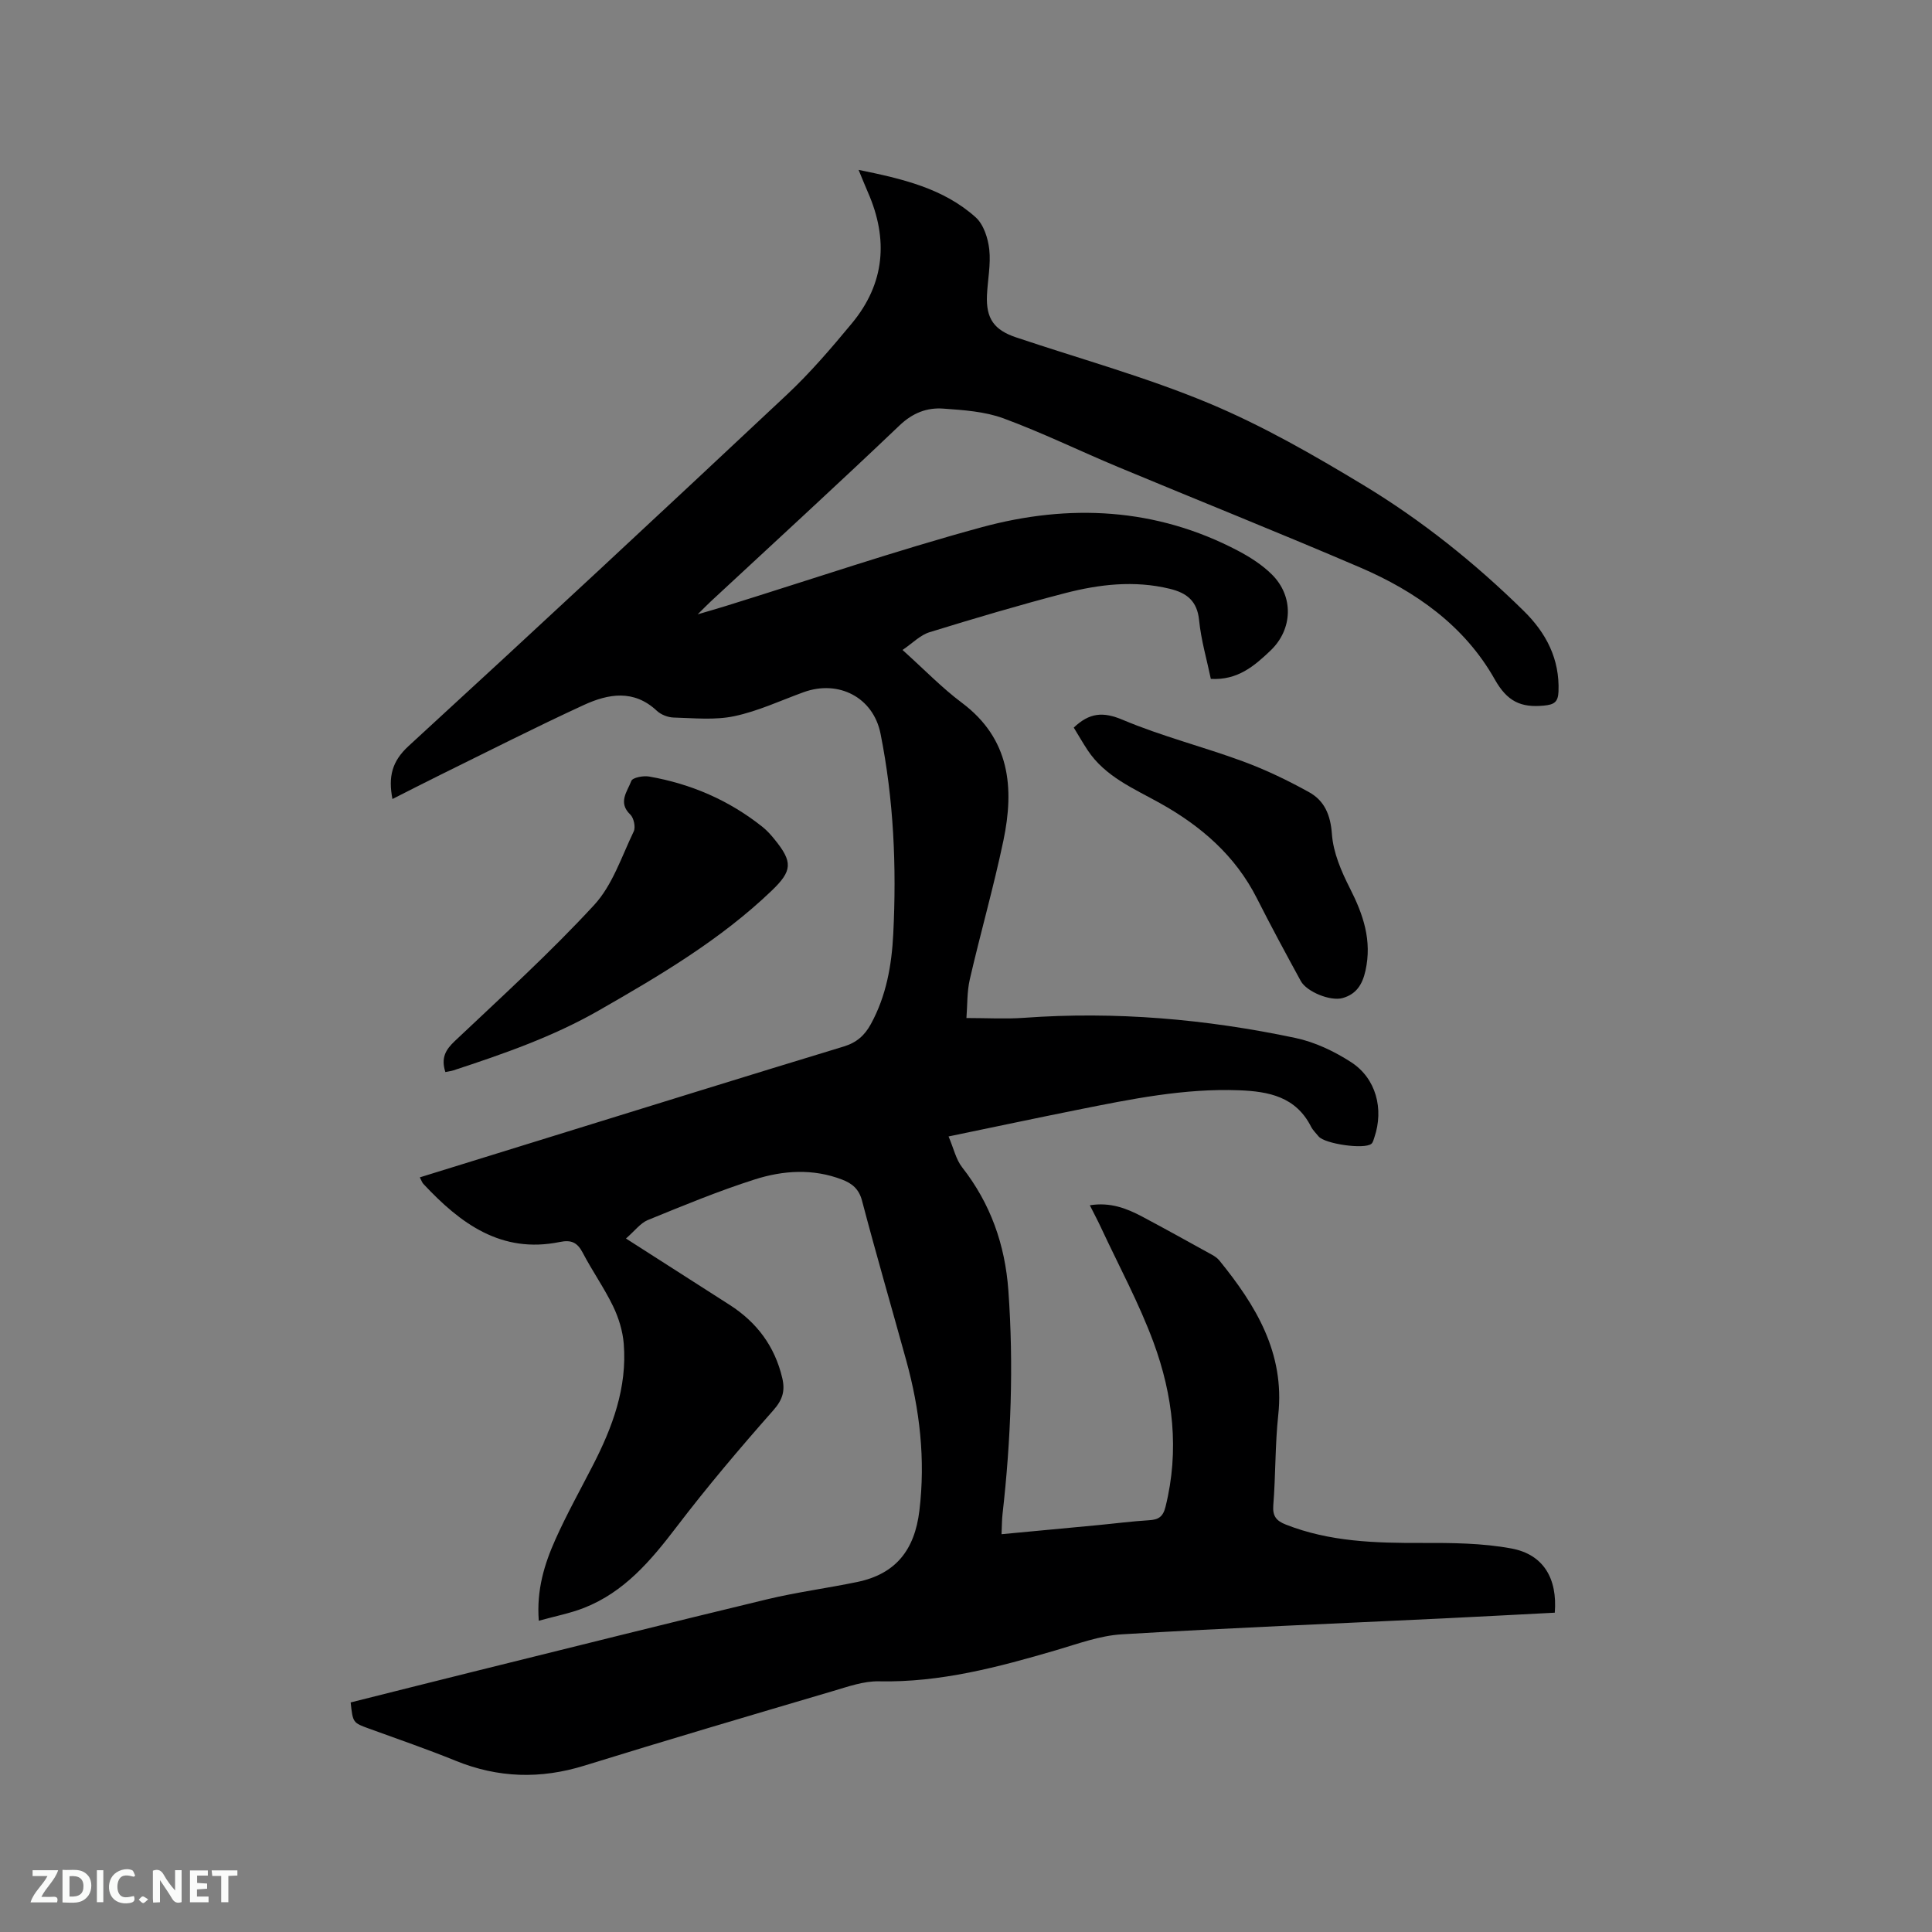 <svg enable-background="new 0 0 400 400" viewBox="0 0 400 400" xmlns="http://www.w3.org/2000/svg"><rect x="0" y="0" width="400" height="400" fill="#808080" stroke="none"/><path d="m129.6 256.42c7.62 4.88 14.57 9.31 21.51 13.77 5.59 3.6 9.29 8.53 10.84 15.08.64 2.7.09 4.53-1.87 6.75-6.93 7.84-13.71 15.85-20.05 24.17-5.29 6.93-10.77 13.42-19.1 16.7-2.9 1.14-6.02 1.73-9.38 2.67-.49-6.39 1.16-11.74 3.45-16.85 2.33-5.21 5.12-10.21 7.73-15.29 4.08-7.92 7.14-16.13 6.41-25.21-.21-2.64-1.05-5.37-2.21-7.77-1.84-3.8-4.31-7.3-6.27-11.05-1.11-2.13-2.35-2.75-4.76-2.25-12.13 2.48-20.61-3.85-28.25-12.03-.27-.28-.38-.7-.73-1.35 9.35-2.9 18.51-5.73 27.67-8.57 20.02-6.19 40.03-12.43 60.09-18.52 2.68-.81 4.35-2.31 5.63-4.66 3.19-5.82 4.31-12.2 4.63-18.66.7-13.91.1-27.78-2.64-41.47-1.5-7.48-8.66-11.2-15.92-8.57-4.77 1.73-9.45 3.94-14.37 4.97-4.02.85-8.34.39-12.53.28-1.19-.03-2.63-.59-3.49-1.4-4.77-4.48-10.06-3.52-15.11-1.2-10 4.6-19.81 9.6-29.68 14.45-3.28 1.61-6.53 3.29-9.95 5.02-.88-4.6-.13-7.79 3.35-10.98 26.25-24.08 52.33-48.36 78.32-72.74 4.85-4.55 9.22-9.66 13.47-14.79 6.82-8.24 7.56-17.4 3.31-27.09-.59-1.34-1.12-2.7-1.94-4.66 9.09 1.85 17.56 3.82 24.24 9.82 1.65 1.48 2.56 4.33 2.82 6.66.34 3.11-.34 6.32-.48 9.5-.21 4.81 1.48 7.18 6.06 8.71 13.35 4.48 26.99 8.24 39.94 13.65 11.08 4.63 21.64 10.7 31.95 16.93 12.08 7.3 23.1 16.13 33.19 26.05 4.65 4.57 7.45 9.94 7.19 16.69-.09 2.19-.9 2.71-3.04 2.91-4.75.45-7.57-.84-10.16-5.44-6.25-11.09-16.37-18.23-27.89-23.17-16.63-7.14-33.44-13.85-50.15-20.82-7.91-3.3-15.63-7.08-23.66-10.04-3.88-1.43-8.27-1.72-12.46-2.02-3.39-.25-6.34.88-9.07 3.48-12.89 12.29-26.04 24.32-39.09 36.45-.69.64-1.34 1.32-2.7 2.66 2.47-.73 4.1-1.19 5.71-1.69 17.68-5.49 35.23-11.48 53.08-16.34 18.11-4.92 36.12-4.07 53.12 4.89 2.5 1.32 4.99 2.92 6.98 4.9 4.56 4.53 4.32 11.34-.29 15.74-3.33 3.17-6.79 6.18-12.36 5.87-.82-3.96-2.02-8.02-2.43-12.16-.4-4-2.57-5.65-6.08-6.5-7.33-1.78-14.59-.93-21.69.91-9.42 2.45-18.76 5.22-28.06 8.09-1.91.59-3.48 2.25-5.57 3.67 4.51 4.05 8.13 7.82 12.26 10.91 10.01 7.48 10.91 17.63 8.62 28.57-2.02 9.63-4.74 19.11-6.95 28.7-.6 2.61-.49 5.38-.7 8.02 4.34 0 8.13.23 11.88-.04 18.96-1.38 37.71.25 56.24 4.17 4.03.85 8.04 2.76 11.52 5.01 5.17 3.34 6.81 9.68 4.83 15.54-.16.48-.29 1.09-.64 1.37-1.49 1.2-9.68 0-10.92-1.54-.53-.66-1.18-1.27-1.56-2.01-3.14-6.2-8.74-7.31-14.93-7.54-11.35-.43-22.35 1.83-33.36 4.03-8.6 1.72-17.17 3.55-26.76 5.53 1.06 2.48 1.53 4.76 2.82 6.4 5.88 7.52 8.87 15.99 9.56 25.47 1.12 15.5.54 30.93-1.21 46.34-.14 1.24-.12 2.5-.2 4.14 6.77-.64 13.27-1.24 19.76-1.86 3.59-.34 7.16-.81 10.76-1.03 1.94-.12 2.9-.66 3.43-2.8 2.9-11.65 1.56-23.06-2.49-34.04-2.99-8.1-7.15-15.77-10.81-23.63-.7-1.51-1.49-2.98-2.37-4.74 4.2-.68 7.59.62 10.85 2.35 4.85 2.58 9.66 5.25 14.47 7.91.54.3 1.09.68 1.48 1.15 7.57 9.32 13.59 19.17 12.21 31.99-.67 6.21-.53 12.5-1.03 18.73-.18 2.27.68 3.22 2.58 3.97 9.08 3.58 18.56 3.84 28.14 3.81 6.21-.02 12.53.02 18.6 1.15 6.61 1.23 9.53 6.19 8.96 13.29-7.62.39-15.3.81-22.99 1.18-22.22 1.07-44.46 1.97-66.66 3.3-4.56.27-9.08 1.96-13.54 3.27-12.01 3.52-24.03 6.73-36.74 6.46-3.17-.07-6.43 1.11-9.56 2.03-17.16 5.07-34.32 10.12-51.4 15.42-9.1 2.82-17.87 2.58-26.69-1.01-5.88-2.39-11.89-4.46-17.86-6.63-3.39-1.23-3.4-1.2-3.86-5.44 8.46-2.12 16.96-4.27 25.46-6.38 20.24-5.01 40.47-10.09 60.75-14.97 6.16-1.48 12.47-2.3 18.68-3.59 7.96-1.65 11.88-6.62 12.86-14.76 1.28-10.64.08-20.93-2.73-31.13-3.04-11.02-6.24-22-9.15-33.06-.64-2.43-2.07-3.57-4.1-4.35-6.02-2.33-12.22-1.92-18.11-.04-7.53 2.4-14.86 5.44-22.19 8.43-1.51.65-2.66 2.23-4.47 3.8z" fill="#000001"/><path d="m92.21 221.96c-.94-2.93.03-4.61 1.96-6.43 9.77-9.23 19.75-18.3 28.85-28.17 3.79-4.11 5.68-10.02 8.19-15.23.42-.88.01-2.8-.72-3.49-2.63-2.51-.58-4.81.22-6.96.26-.69 2.47-1.12 3.66-.91 8.69 1.51 16.59 4.92 23.52 10.45.9.72 1.7 1.61 2.43 2.51 3.88 4.76 3.75 6.56-.61 10.73-10.59 10.13-23.07 17.49-35.69 24.72-9.54 5.47-19.8 9.03-30.16 12.43-.49.16-1 .21-1.65.35z" fill="#000001"/><path d="m222.31 150.64c3.26-3.09 6.06-3.33 10.13-1.61 8.06 3.4 16.63 5.56 24.86 8.59 4.73 1.74 9.33 3.95 13.74 6.4 3.19 1.77 4.43 4.71 4.72 8.68.27 3.82 1.95 7.72 3.73 11.22 2.77 5.45 4.6 10.8 3.22 17.04-.65 2.94-1.96 4.9-4.75 5.68-2.52.7-7.43-1.31-8.64-3.52-3.09-5.66-6.17-11.35-9.08-17.11-4.48-8.86-11.56-14.98-20.08-19.73-5.43-3.03-11.33-5.47-14.97-10.95-1.02-1.55-1.95-3.17-2.88-4.69z" fill="#000001"/><g fill="#fafbfa"><path d="m37.59 393.81c-.92.31-1.52.05-2-.78-.7-1.2-1.52-2.34-2.47-3.78v4.59c-.55.03-.95.05-1.41.07-.03-.37-.06-.64-.06-.91 0-1.91 0-3.81 0-5.7 1.13-.41 1.77-.03 2.29.91.62 1.11 1.38 2.14 2.31 3.19v-4.2h1.35v6.61z"/><path d="m12.94 393.88v-6.75c1.9.19 3.93-.54 5.37 1.29.8 1.01.78 2.88.03 3.97-1.37 1.97-3.4 1.51-5.4 1.49m1.45-1.22c2.04.12 2.92-.58 2.89-2.21-.03-1.51-.98-2.19-2.89-2z"/><path d="m11.81 393.87h-5.49c.68-2.18 2.47-3.48 3.51-5.45h-3.08v-1.21h5.29c-.71 2.13-2.44 3.48-3.47 5.51.86 0 1.63.04 2.39-.01.79-.05 1.14.21.85 1.16"/><path d="m39.33 393.86v-6.61h3.7v1.07h-2.22v1.52c.68.04 1.34.09 2.07.13v1.07c-.72.05-1.38.09-2.1.14v1.48h2.4v1.19h-3.85z"/><path d="m27.71 388.56c-1.15-.3-2.46-.61-3.1.64-.37.73-.41 1.93-.06 2.67.63 1.35 1.99.93 3.17.68.35.94-.01 1.32-.93 1.46-1.62.25-3.05-.27-3.76-1.48-.73-1.24-.6-3.03.31-4.17.88-1.11 2.71-1.7 4-1.16.32.13.44.74.65 1.12-.1.08-.19.16-.28.24"/><path d="m49.15 387.24v1.07c-.59.02-1.17.05-1.87.08v5.44h-1.48v-5.44h-1.85c-.05-.4-.08-.73-.13-1.15z"/><path d="m20.06 387.21h1.33v6.62h-1.33z"/><path d="m30.68 393.25c-.49.38-.8.79-1.05.76-.32-.05-.6-.45-.9-.7.26-.24.51-.64.8-.67.29-.04.62.3 1.15.61"/></g></svg>